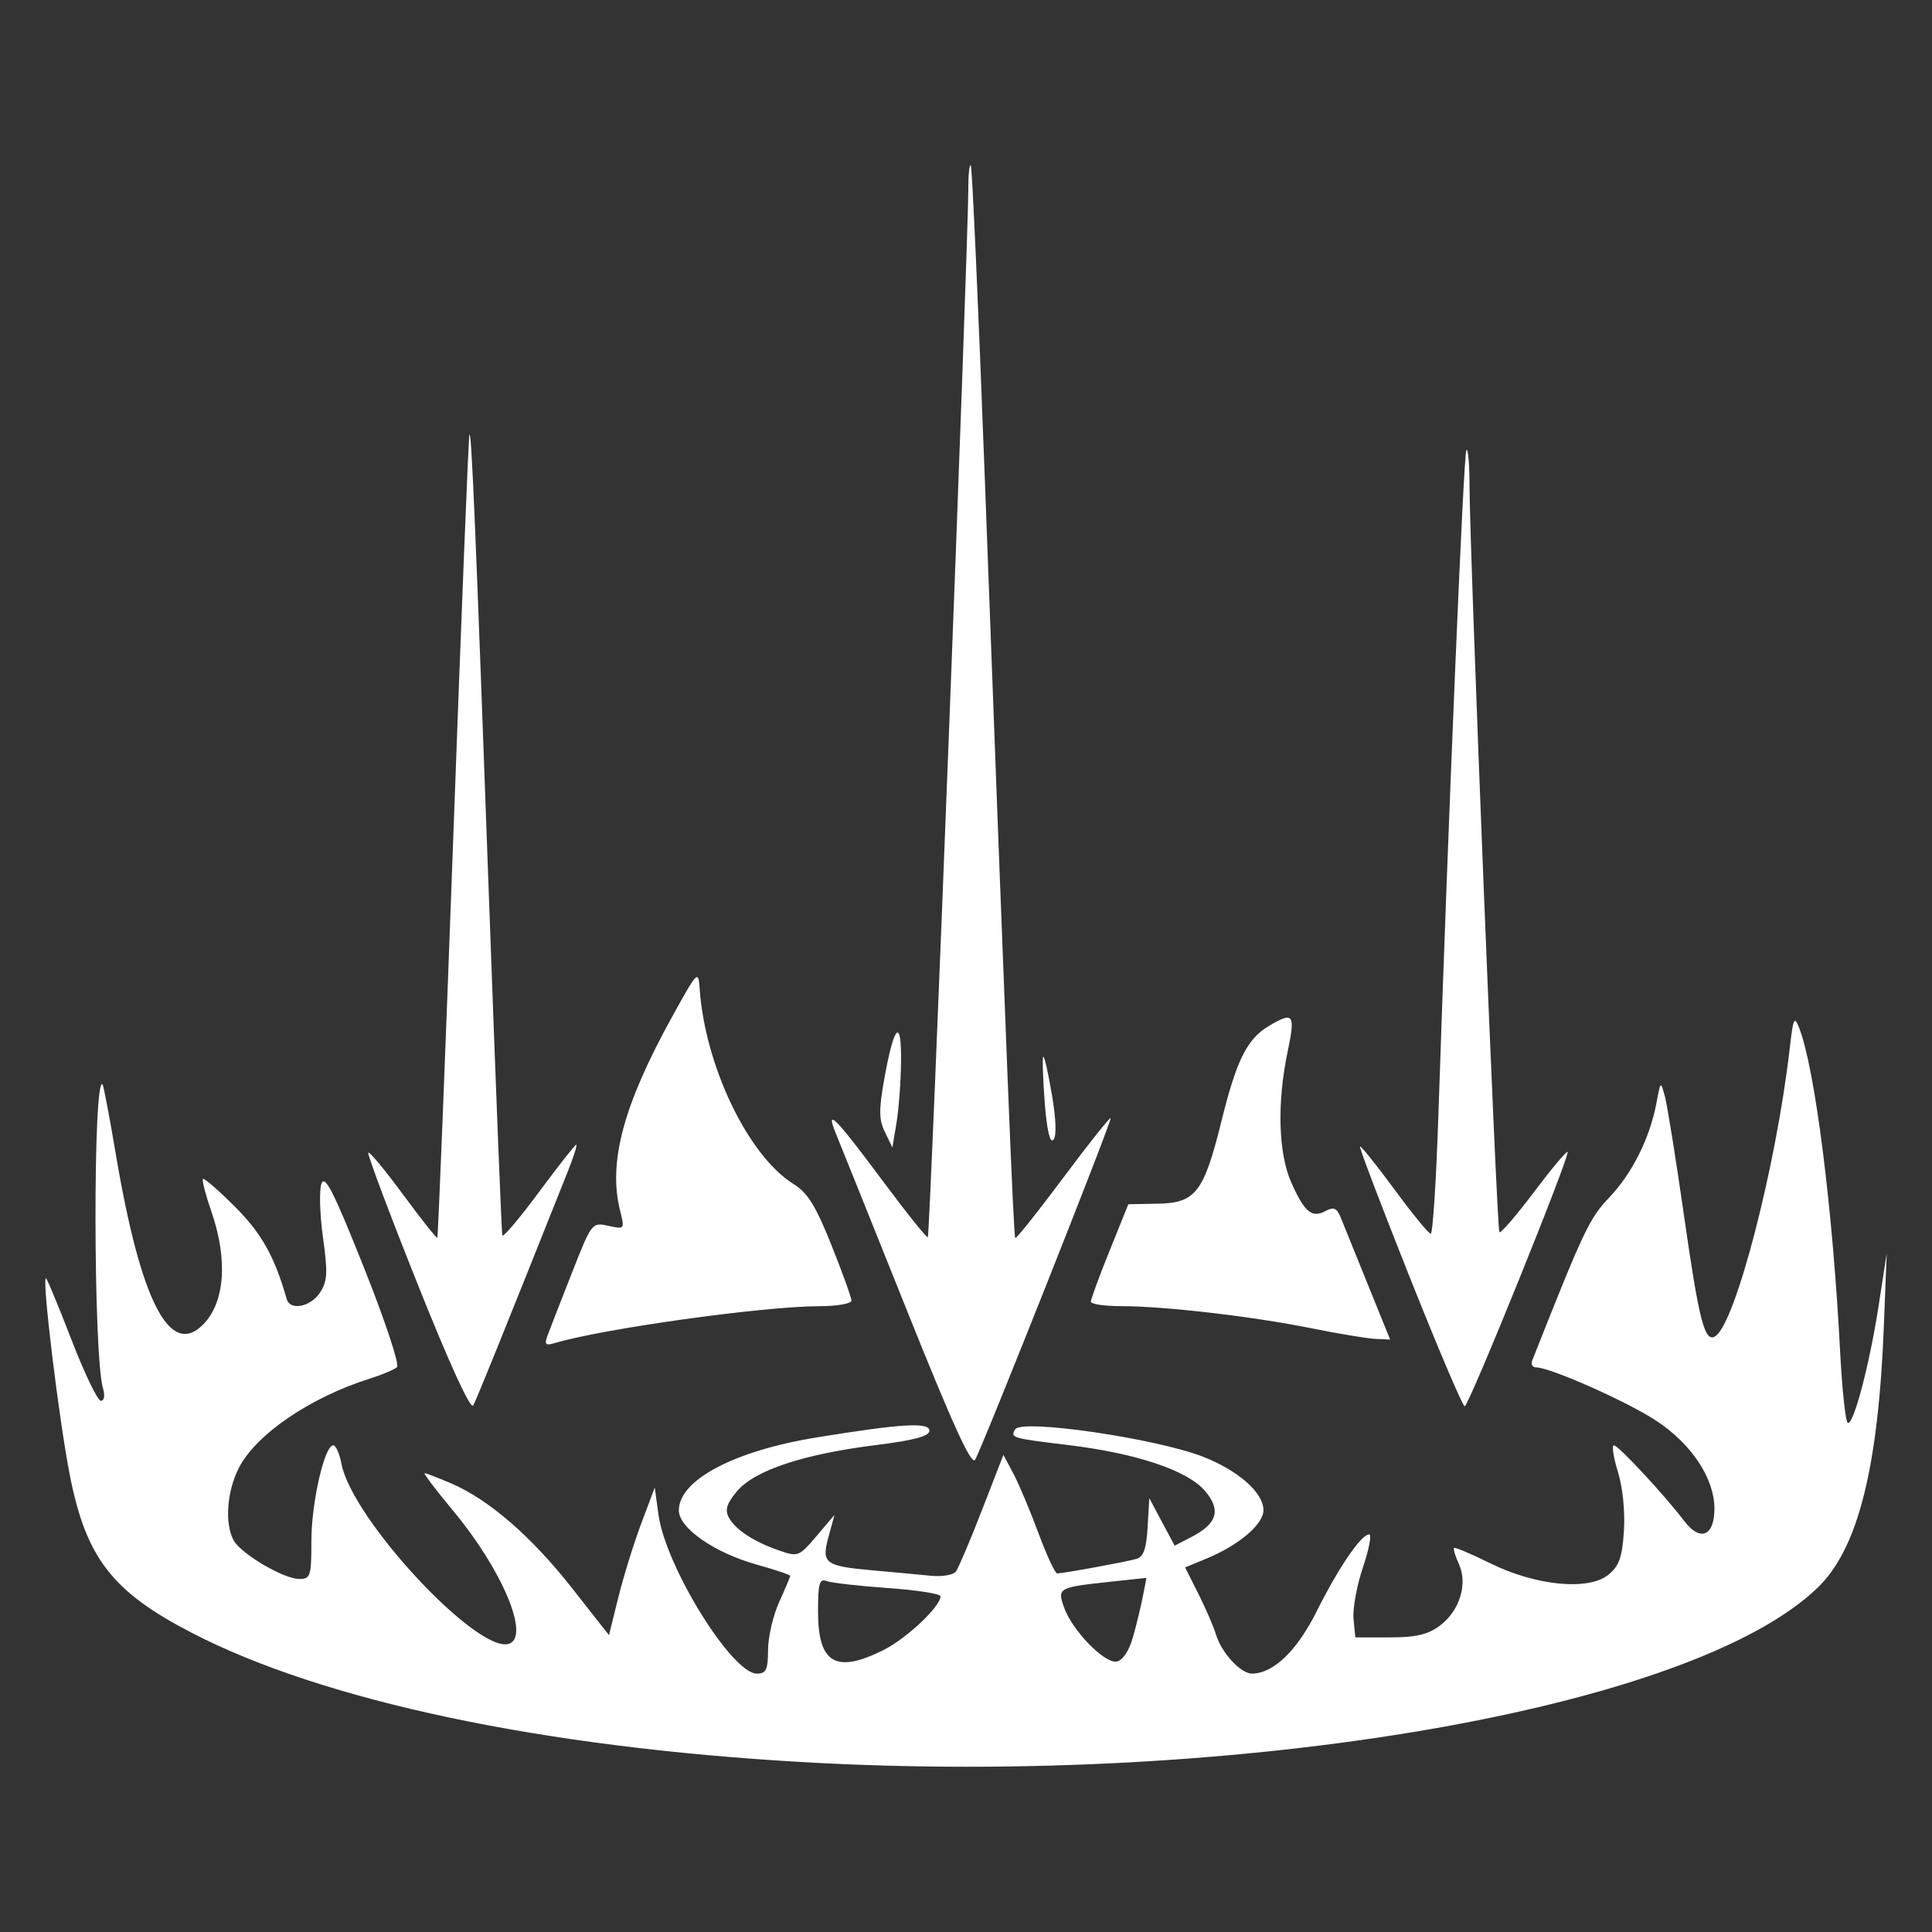 <svg width="100" height="100" viewBox="0 0 100 100" fill="none" xmlns="http://www.w3.org/2000/svg">
<rect x="0" y="0" width="100" height="100" fill="#333333" stroke="none"/>
<path d="M41.621 91.21C28.07 90.441 16.768 88.053 9.921 84.512C5.815 82.388 4.465 80.649 3.622 76.395C3.046 73.488 2.132 65.916 2.388 66.173C2.466 66.25 3.067 67.707 3.725 69.409C4.383 71.112 5.056 72.505 5.221 72.505C5.397 72.505 5.442 72.237 5.33 71.857C4.827 70.15 4.808 55.608 5.309 56.129C5.359 56.181 5.672 57.833 6.005 59.8C7.283 67.348 8.788 70.283 10.501 68.57C11.641 67.43 11.807 65.219 10.941 62.71C10.641 61.84 10.444 61.079 10.504 61.02C10.563 60.96 11.309 61.608 12.162 62.46C13.541 63.839 14.207 65.029 14.843 67.246C15.017 67.854 16.078 67.645 16.561 66.908C16.95 66.314 16.973 65.885 16.716 64.039C16.55 62.844 16.515 61.595 16.639 61.261C16.815 60.784 17.279 61.701 18.831 65.593C19.925 68.337 20.688 70.634 20.548 70.763C20.409 70.89 19.777 71.157 19.143 71.357C16.059 72.326 13.248 74.244 12.36 75.984C11.744 77.191 11.623 78.852 12.088 79.719C12.463 80.42 14.68 81.727 15.494 81.727C16.072 81.727 16.117 81.584 16.117 79.762C16.117 77.78 16.796 74.81 17.249 74.81C17.384 74.81 17.573 75.236 17.671 75.755C18.212 78.638 24.784 85.681 26.366 85.073C27.433 84.664 25.98 81.231 23.455 78.197C22.565 77.127 21.901 76.251 21.979 76.251C22.057 76.251 22.683 76.493 23.37 76.788C25.311 77.624 27.51 79.531 29.605 82.196L31.521 84.635L32.006 82.676C32.272 81.599 32.805 79.88 33.19 78.857L33.889 76.996L34.08 78.388C34.449 81.079 37.88 86.626 39.176 86.626C39.656 86.626 39.749 86.428 39.754 85.401C39.757 84.727 40.017 83.611 40.33 82.92C40.644 82.229 40.9 81.62 40.9 81.566C40.9 81.512 40.116 81.248 39.156 80.979C36.966 80.365 35.137 79.089 35.137 78.177C35.137 76.606 37.998 75.094 42.288 74.398C46.668 73.687 48.105 73.601 48.105 74.052C48.105 74.341 47.328 74.548 45.295 74.803C41.578 75.268 39.055 76.108 38.152 77.181C37.616 77.818 37.511 78.147 37.72 78.537C38.061 79.174 39.002 79.794 40.324 80.252C41.305 80.592 41.358 80.571 42.263 79.507L43.193 78.413L42.887 79.533C42.506 80.927 42.683 81.06 45.214 81.285C46.249 81.377 47.578 81.501 48.166 81.56C48.763 81.621 49.343 81.523 49.479 81.338C49.613 81.155 50.221 79.723 50.83 78.154L51.937 75.303L52.456 76.281C52.742 76.82 53.323 78.2 53.748 79.349C54.174 80.498 54.611 81.439 54.719 81.439C55.036 81.439 58.29 80.843 58.825 80.687C59.189 80.581 59.337 80.159 59.401 79.046L59.488 77.548L60.144 78.776L60.8 80.004L61.648 79.566C63.003 78.865 63.216 78.174 62.38 77.181C61.479 76.11 58.837 75.223 55.256 74.791C52.356 74.44 52.28 74.418 52.551 73.98C52.888 73.434 59.853 74.454 62.279 75.404C64.103 76.119 65.396 77.263 65.396 78.164C65.396 78.901 64.123 79.981 62.432 80.679L61.341 81.129L62.034 82.509C62.415 83.267 62.824 84.212 62.942 84.609C63.22 85.542 64.218 86.626 64.797 86.625C65.911 86.623 67.129 85.45 68.156 83.393C69.282 81.14 70.455 79.421 70.867 79.421C71.007 79.421 70.862 80.19 70.544 81.13C70.227 82.07 70.008 83.27 70.059 83.796L70.151 84.753L71.933 84.751C73.291 84.75 73.909 84.605 74.525 84.145C75.548 83.382 75.981 81.988 75.515 80.963C75.326 80.55 75.213 80.171 75.262 80.122C75.312 80.073 76.15 80.428 77.126 80.911C79.474 82.075 82.217 82.346 83.241 81.515C83.806 81.058 83.962 80.621 84.053 79.249C84.12 78.246 83.992 76.988 83.742 76.18C83.51 75.427 83.417 74.811 83.537 74.811C83.766 74.811 86.148 77.375 87.178 78.73C88.003 79.815 88.738 79.513 88.738 78.087C88.738 76.53 87.571 74.76 85.745 73.548C84.257 72.561 80.243 70.776 79.51 70.776C79.321 70.776 79.231 70.614 79.309 70.416C81.97 63.687 82.264 63.064 83.29 61.987C84.484 60.734 85.399 58.901 85.738 57.088C85.952 55.94 85.954 55.938 86.177 56.761C86.3 57.216 86.747 60.004 87.169 62.957C87.946 68.383 88.236 69.502 88.777 69.168C89.829 68.517 91.943 60.34 92.643 54.206C92.817 52.688 92.875 52.565 93.122 53.197C93.948 55.319 94.863 62.548 95.246 69.984C95.35 72.005 95.533 73.658 95.651 73.658C95.973 73.658 96.774 70.584 97.243 67.549L97.656 64.869L97.509 68.615C97.219 75.992 96.171 80.15 94.093 82.167C87.617 88.453 64.183 92.491 41.621 91.21ZM45.723 85.409C46.922 84.81 48.681 83.154 48.681 82.624C48.681 82.494 47.454 82.302 45.954 82.196C44.454 82.091 43.027 81.928 42.784 81.835C42.416 81.694 42.341 81.959 42.341 83.404C42.341 86.099 43.256 86.641 45.723 85.409ZM58.638 84.751C58.819 84.118 59.05 83.166 59.153 82.635L59.341 81.671L57.541 81.863C54.764 82.161 54.722 82.184 55.074 83.196C55.49 84.387 57.176 86.121 57.803 86C58.112 85.94 58.439 85.451 58.638 84.751ZM46.949 67.844C45.15 63.354 43.501 59.248 43.283 58.718C42.688 57.268 43.213 57.792 45.683 61.114C46.918 62.774 47.971 64.089 48.024 64.037C48.144 63.917 50.122 12.646 50.122 9.666C50.122 8.988 50.179 8.49 50.248 8.559C50.318 8.629 50.642 15.88 50.97 24.673C52.103 55.084 52.461 63.989 52.55 64.078C52.6 64.128 53.712 62.733 55.021 60.978C56.331 59.223 57.441 57.826 57.488 57.873C57.579 57.964 50.908 74.776 50.473 75.553C50.289 75.882 49.322 73.766 46.949 67.844ZM21.613 66.457C20.146 62.785 19 59.728 19.064 59.663C19.129 59.598 19.943 60.579 20.872 61.842C21.801 63.106 22.595 64.106 22.636 64.065C22.676 64.025 23.047 54.722 23.459 43.393C23.872 32.063 24.248 22.664 24.295 22.506C24.402 22.145 24.614 27.189 25.349 47.577C25.669 56.453 25.962 63.818 25.999 63.944C26.037 64.069 26.887 63.064 27.89 61.71C28.893 60.356 29.764 59.249 29.827 59.249C29.89 59.249 29.696 59.865 29.396 60.618C25.942 69.283 24.673 72.422 24.493 72.747C24.36 72.985 23.259 70.581 21.613 66.457ZM72.967 66.107C71.504 62.434 70.346 59.39 70.393 59.343C70.44 59.296 71.24 60.293 72.171 61.558C73.102 62.824 73.95 63.86 74.055 63.86C74.16 63.86 74.338 61.104 74.45 57.736C74.97 42.121 75.757 23.432 75.9 23.289C75.987 23.201 76.06 24.027 76.062 25.123C76.069 28.567 77.471 63.639 77.608 63.776C77.68 63.848 78.481 62.92 79.388 61.714C80.296 60.508 81.083 59.566 81.138 59.621C81.289 59.772 76.022 72.794 75.811 72.79C75.709 72.788 74.429 69.781 72.967 66.107ZM28.331 69.152C28.44 68.856 29.003 67.41 29.581 65.938C30.625 63.279 30.638 63.262 31.486 63.448C32.333 63.634 32.338 63.627 32.097 62.667C31.468 60.163 32.262 57.203 34.787 52.631C36.111 50.234 36.147 50.197 36.215 51.18C36.491 55.175 38.733 59.837 41.074 61.284C41.801 61.733 42.219 62.407 43.034 64.444C43.604 65.868 44.07 67.162 44.07 67.32C44.07 67.477 43.325 67.607 42.413 67.608C39.503 67.613 31.197 68.772 28.681 69.526C28.241 69.657 28.172 69.584 28.331 69.152ZM67.845 68.745C64.805 68.133 60.266 67.606 58.036 67.606C57.17 67.606 56.462 67.501 56.462 67.373C56.462 67.246 56.899 66.059 57.432 64.736L58.403 62.331L59.921 62.303C61.888 62.266 62.308 61.722 63.225 58.019C64.01 54.847 64.552 53.767 65.695 53.092C66.953 52.349 67.054 52.49 66.65 54.422C66.085 57.114 66.165 59.731 66.858 61.258C67.54 62.764 67.908 63.059 68.625 62.675C69.042 62.452 69.201 62.529 69.411 63.056C69.556 63.419 70.188 64.98 70.815 66.525L71.954 69.335L71.196 69.301C70.78 69.283 69.272 69.032 67.845 68.745ZM45.805 58.6C45.491 57.955 45.484 57.446 45.768 55.856C46.269 53.049 46.659 52.633 46.638 54.926C46.629 55.956 46.524 57.383 46.406 58.096L46.191 59.393L45.805 58.6ZM54.073 57.037C53.979 55.804 53.947 54.752 54.001 54.698C54.054 54.644 54.255 55.529 54.446 56.663C54.668 57.978 54.694 58.827 54.518 59.002C54.342 59.178 54.181 58.466 54.073 57.037Z" fill="white"/>
</svg>

